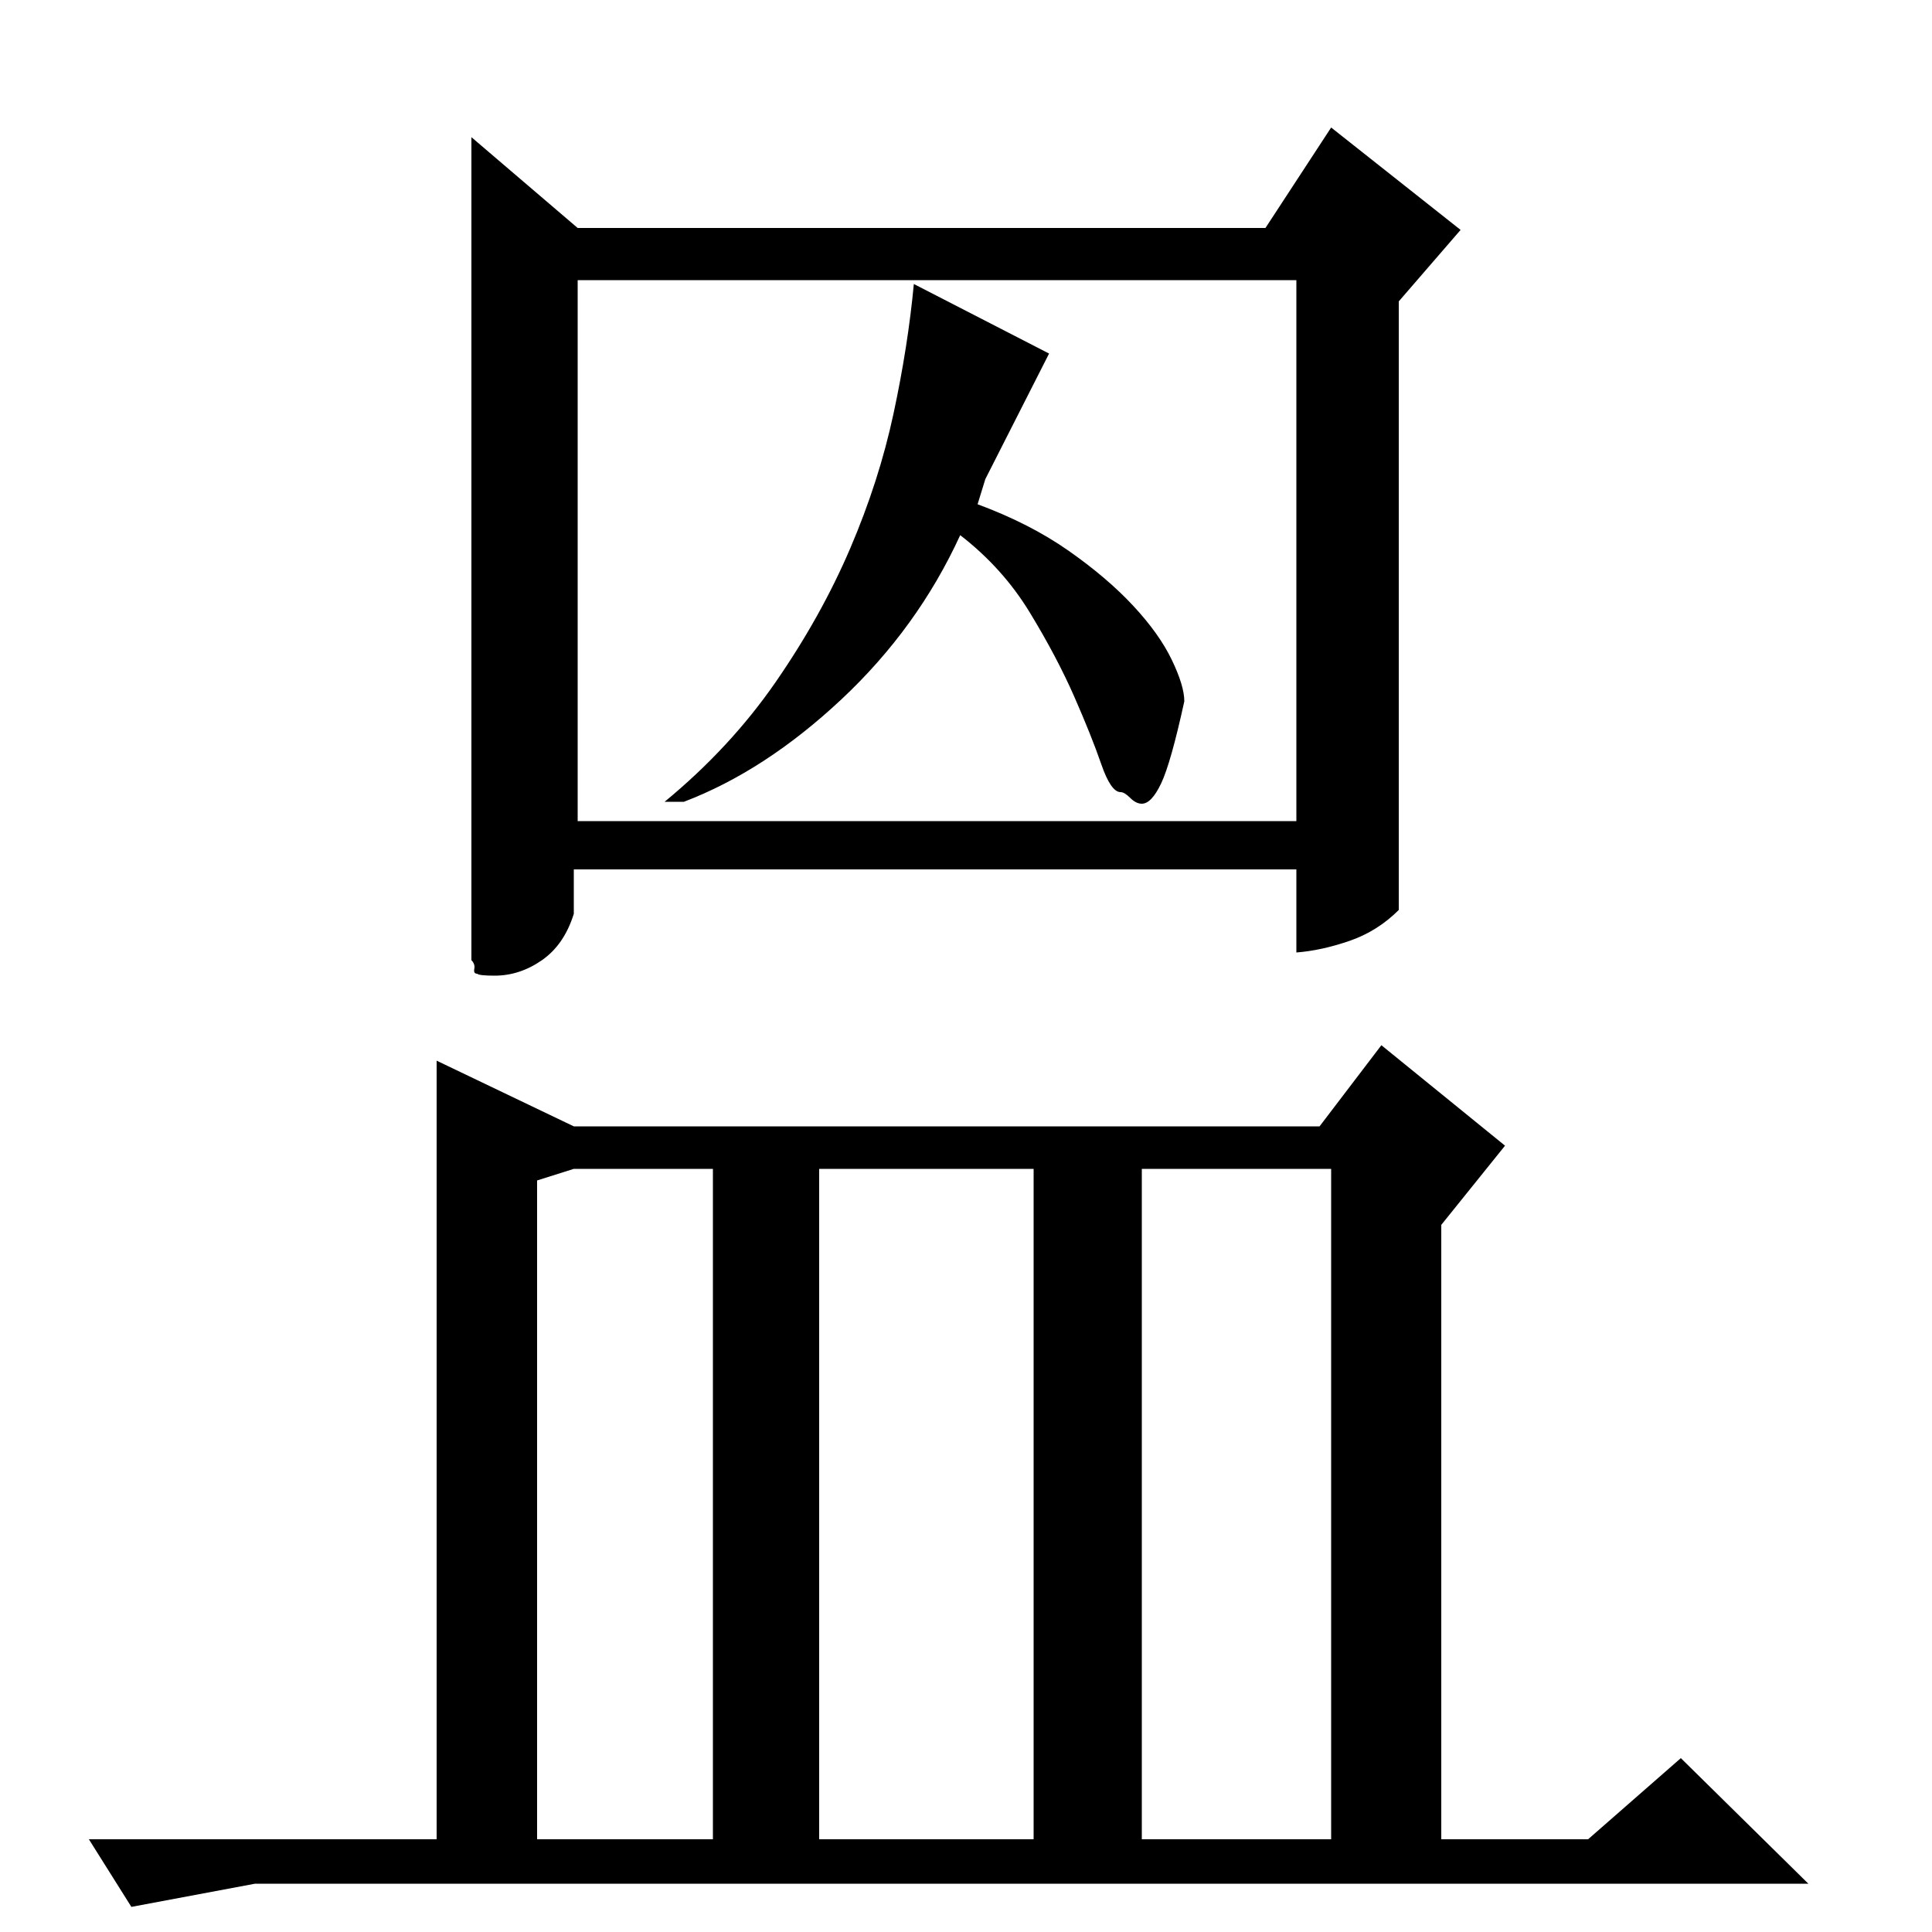 <?xml version="1.0" standalone="no"?>
<!DOCTYPE svg PUBLIC "-//W3C//DTD SVG 1.1//EN" "http://www.w3.org/Graphics/SVG/1.1/DTD/svg11.dtd" >
<svg xmlns="http://www.w3.org/2000/svg" xmlns:xlink="http://www.w3.org/1999/xlink" version="1.1" viewBox="0 -200 1000 1000">
  <g transform="matrix(1 0 0 -1 0 800)">
   <path fill="currentColor"
d="M226 451l71 -34h386l32 42l64 -52l-33 -41v-318h76l48 42l66 -65h-804l-64 -12l-22 35h180v403zM297 527q-5 -16 -16.5 -24t-24.5 -8q-8 0 -9 1q-2 0 -1.5 2.5t-1.5 4.5v426l55 -47h356l34 52l67 -53l-32 -37v-315q-11 -11 -25.5 -16t-27.5 -6v43h-374v-23zM299 855v-280
h372v280h-372zM424 48h111v347h-111v-347zM591 48h98v347h-98v-347zM278 48h91v347h-72l-19 -6v-341zM510 752l-4 -13q27 -10 47 -24t33.5 -28.5t20 -28t6.5 -21.5q-7 -32 -12 -42.5t-10 -10.5q-3 0 -6 3t-5 3q-5 0 -10 14.5t-14 35t-23 43.5t-36 40q-22 -48 -61.5 -85
t-81.5 -53h-10q34 28 57.5 62t38.5 69t22.5 70t10.5 67l70 -36z" />
  </g>

</svg>
